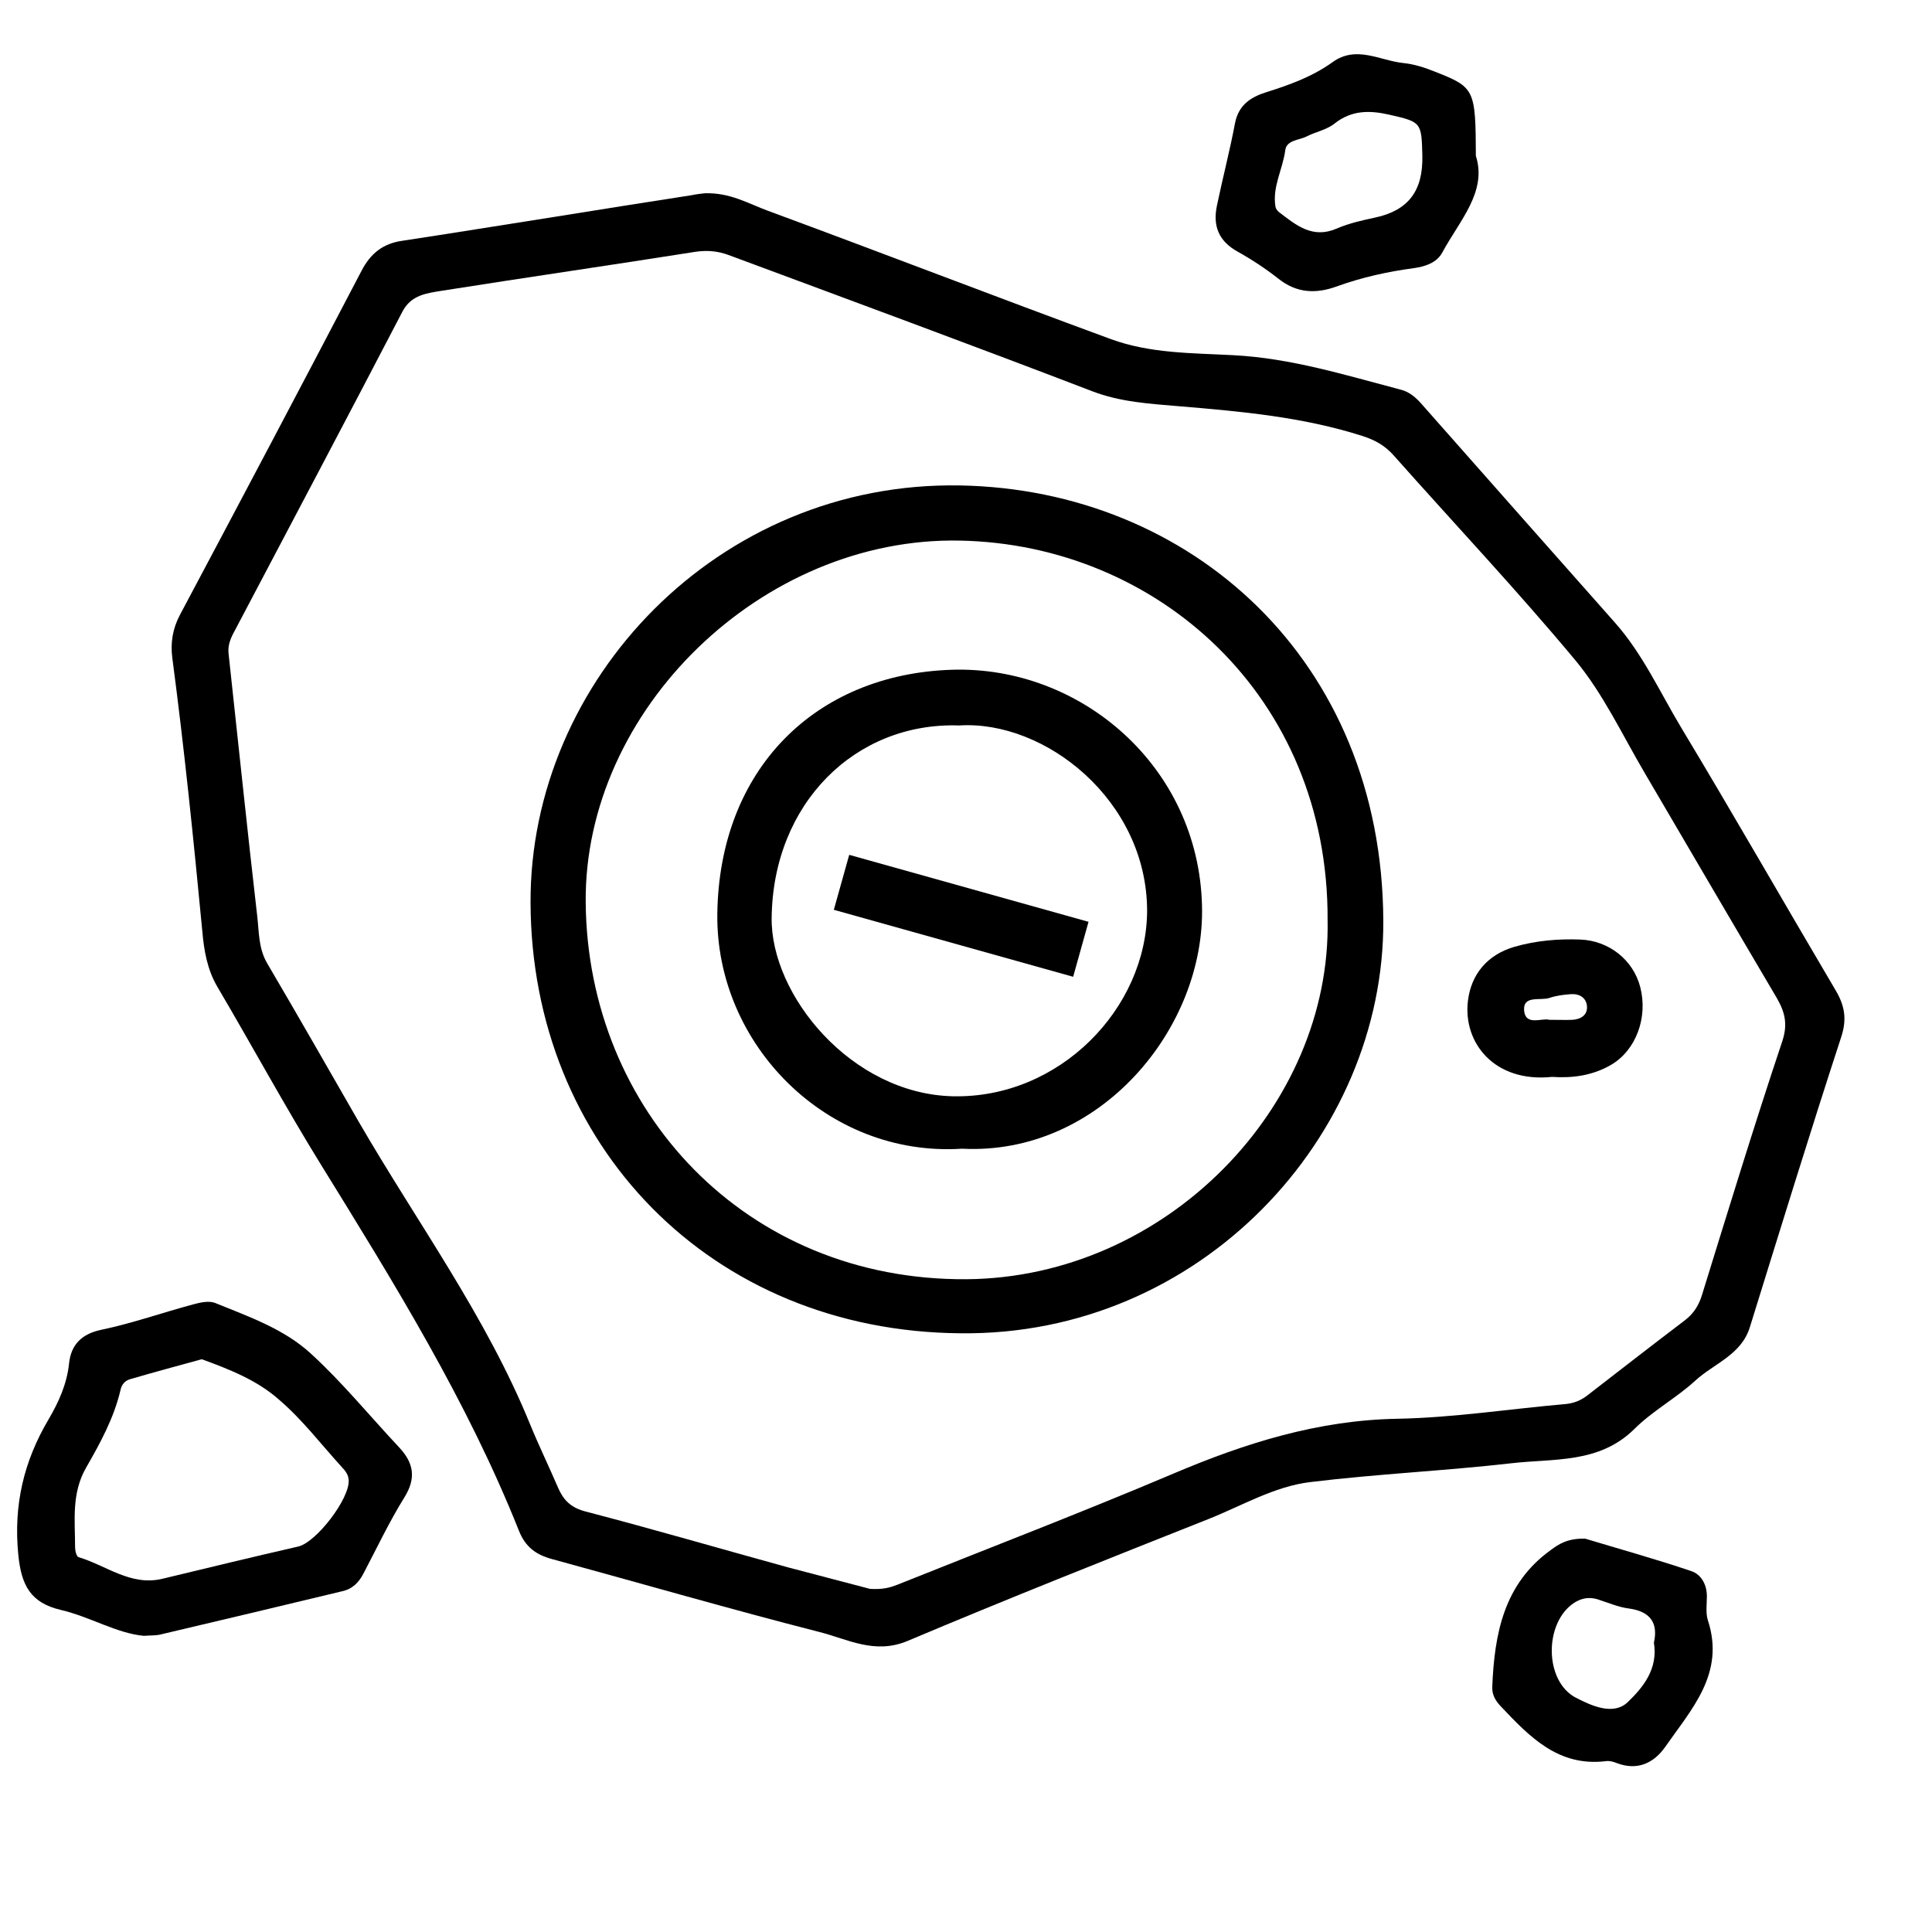 <?xml version="1.0" encoding="UTF-8"?>
<svg viewBox="0 0 1000 1000" preserveAspectRatio="xMidYMid meet">
  <g
   id="g46"
   transform="matrix(0.53,0,0,0.53,-47.347,-59.667)">
      <path fill="#000000"
   d="m 777.6,301.333 c 24.801,-0.8 42.667,10.133 61.601,17.066 112,41.333 223.2,84.267 334.934,125.333 38.399,14.133 79.733,13.6 119.733,15.733 56.533,2.934 109.333,19.467 163.199,33.6 7.734,1.867 13.867,6.667 19.467,12.8 63.2,71.733 126.667,143.2 189.867,214.667 27.199,30.667 44,68 64.8,102.667 51.2,85.066 100.267,170.934 150.667,256.267 9.066,15.2 11.467,28.533 5.333,46.667 -30.667,93.866 -59.733,188.533 -89.067,282.933 -8.533,26.934 -35.199,35.2 -53.333,52 -18.667,17.067 -41.6,29.334 -59.466,47.2 -34.4,33.867 -78.667,28.533 -120,33.334 -65.335,7.466 -131.202,10.4 -196.535,18.4 -35.2,4.267 -66.667,23.2 -99.733,36.267 -98.133,38.934 -196.267,77.867 -293.6,118.934 -32,13.333 -58.4,-1.867 -85.867,-8.8 -87.467,-22.4 -174.133,-47.467 -261.066,-71.2 -15.733,-4.267 -26.133,-11.733 -32.533,-28 -50.4,-126.4 -121.6,-241.334 -192.8,-356.533 -35.467,-57.334 -67.467,-116.533 -101.601,-174.4 -9.866,-16.8 -13.066,-35.467 -14.667,-54.133 -8.533,-89.334 -17.6,-178.4 -29.333,-267.2 -1.867,-14.4 0.267,-28.267 7.466,-41.867 59.467,-111.733 118.667,-223.733 177.334,-336 8.8,-17.067 21.066,-26.667 39.732,-29.333 49.334,-7.467 98.4,-15.467 147.734,-23.2 45.066,-7.2 89.866,-14.4 134.933,-21.333 4.801,-1.069 10.668,-1.602 12.801,-1.869 z m 161.334,1362.934 c 12.8,0.8 19.733,-1.333 26.666,-4 89.867,-36 180.268,-70.667 269.601,-108.533 70.399,-29.867 141.333,-52.267 219.2,-53.6 54.666,-1.067 109.333,-9.601 164.267,-14.4 7.466,-0.8 13.866,-3.2 20,-7.733 32,-24.8 64,-49.601 96.267,-74.134 8.267,-6.399 13.333,-14.133 16.533,-24.533 25.6,-82.666 50.934,-165.6 78.4,-247.733 5.6,-16.8 2.666,-28.533 -5.334,-42.399 -43.467,-73.601 -86.4,-147.2 -129.6,-220.801 -21.6,-36.8 -40,-76.267 -66.934,-108.8 -57.333,-68.8 -118.4,-133.6 -177.6,-200.267 -8.267,-9.333 -17.867,-14.933 -30.4,-18.933 -58.4,-18.667 -118.4,-24 -178.934,-29.067 -28.267,-2.399 -57.333,-4 -85.066,-14.666 C 1037.867,449.333 919.2,405.6 800.8,361.6 c -10.133,-3.733 -20.267,-4.8 -31.733,-3.2 -82.666,13.067 -165.6,25.067 -248.267,38.133 -14.667,2.4 -29.866,4 -38.399,20.267 C 428,521.333 372.8,625.601 317.867,729.866 c -3.467,6.4 -6.134,13.067 -5.334,20.801 9.334,85.6 18.134,170.933 28,256.533 1.867,15.467 1.066,31.467 9.867,46.4 30.133,51.199 59.467,102.666 89.066,154.133 C 496.267,1305.866 564,1397.866 607.2,1504 c 8.533,20.8 18.399,41.066 27.2,61.6 5.066,11.733 12.267,19.2 26.133,22.934 66.4,17.333 132.267,36.533 198.134,54.667 28.267,7.466 56.8,14.933 80.267,21.066 z"
   id="path32" />
      <path fill="#000000"
   d="m 229.867,1710.134 c -26.667,-2.4 -52.533,-18.667 -81.333,-25.334 -29.333,-6.934 -38.4,-24 -41.333,-53.866 -4.8,-48.534 5.333,-91.2 29.6,-132.267 9.867,-16.801 17.867,-34.4 20,-54.667 1.867,-17.866 12,-28.8 31.733,-32.8 30.4,-6.4 59.733,-16.8 89.6,-24.8 6.933,-1.867 15.2,-3.733 21.333,-1.334 32.8,13.334 67.2,25.334 93.333,49.334 30.934,28.267 57.601,61.066 86.4,91.733 14.133,15.199 16.8,29.866 5.066,48.8 -14.934,24 -26.934,49.6 -40,74.399 -4.533,8.801 -10.934,15.2 -21.066,17.334 -58.934,14.133 -117.867,28.267 -177.067,42.133 -4,1.067 -8.533,0.801 -16.266,1.335 z M 286.4,1440 c -24.267,6.667 -47.2,12.8 -69.867,19.467 -5.066,1.333 -8.533,5.333 -9.6,10.933 -6.4,27.2 -19.733,51.467 -33.333,75.2 -14.667,25.334 -10.934,51.733 -10.934,78.134 0,3.2 1.333,9.066 3.467,9.6 26.933,8 50.933,28.533 81.867,21.066 44.267,-10.666 88.267,-21.333 132.533,-31.466 17.6,-4 50.4,-46.667 49.334,-64.8 -0.268,-5.601 -3.467,-9.334 -6.934,-13.067 -20,-21.866 -38.134,-45.866 -60.533,-65.066 -21.6,-19.468 -49.067,-30.135 -76,-40.001 z"
   id="path34" />
      <path fill="#000000"
   d="m 1530.667,264.8 c 11.2,35.2 -16,63.2 -32.8,94.4 -5.334,9.866 -16.268,13.6 -27.467,15.2 -25.867,3.467 -51.2,9.067 -75.467,17.867 -20.533,7.467 -39.2,6.667 -57.066,-7.467 -12.533,-9.866 -25.867,-18.667 -39.733,-26.4 -18.934,-10.4 -24.534,-25.6 -20.267,-45.333 5.6,-26.933 12.533,-53.333 17.6,-80.267 3.467,-17.6 15.2,-25.333 30.4,-30.133 22.934,-7.2 45.066,-15.2 64.8,-29.333 23.2,-16.8 46.134,-1.6 69.066,0.8 10.667,1.067 21.333,4.534 31.2,8.534 38.667,15.199 39.467,17.065 39.734,82.132 z m -52.267,-0.267 c -0.801,-32.8 -1.066,-32.8 -32.533,-40 -18.934,-4.267 -36.533,-4.533 -53.334,8.8 -7.733,6.133 -18.4,8 -27.199,12.533 -7.467,3.733 -19.467,3.467 -20.801,13.333 -2.399,18.667 -12.8,35.733 -9.6,55.2 0.267,1.867 1.866,4 3.467,5.333 16.8,12.8 32.8,26.4 56.533,16 11.733,-5.067 24.8,-8 37.333,-10.667 32.267,-6.932 46.934,-25.865 46.134,-60.532 z"
   id="path36" />
      <path fill="#000000"
   d="m 1637.334,1615.2 c 30.666,9.333 67.466,19.467 103.732,31.733 9.601,3.2 15.2,13.066 15.2,24.533 0,8 -1.333,16.533 1.067,23.733 16.8,51.733 -16,86.4 -41.601,123.2 -11.2,16 -27.2,23.733 -47.466,16 -3.201,-1.333 -7.201,-2.4 -10.667,-1.867 -46.4,5.601 -74.4,-23.733 -102.4,-53.333 -5.333,-5.6 -8.8,-11.2 -8.533,-19.2 2.134,-51.733 11.2,-100.533 57.066,-133.6 8.268,-6.132 16.535,-11.465 33.602,-11.199 z m 67.199,101.6 c 4.267,-18.934 -3.199,-30.4 -24.267,-33.333 -10.667,-1.333 -20.8,-5.867 -30.933,-9.067 -8.268,-2.399 -15.467,-1.066 -22.667,3.467 -29.601,19.467 -29.333,76.801 1.866,92.801 15.467,8 36.801,17.6 50.667,4 14.401,-13.868 29.601,-32.001 25.334,-57.868 z"
   id="path38" />
      <path fill="#000000"
   d="m 1027.467,1414.667 c -244.267,-1.867 -419.2,-184.267 -420,-420.533 -0.8,-216.801 182.934,-411.733 419.467,-407.467 224.533,4 412.267,169.866 413.333,425.066 1.067,211.201 -178.934,405.6 -412.8,402.934 z m 358.4,-403.467 c 1.066,-218.934 -166.667,-366.934 -358.934,-370.667 -193.334,-4 -367.467,165.333 -365.601,353.601 1.867,202.666 156,369.333 372,367.732 194.935,-1.599 356.002,-168.8 352.535,-350.666 z"
   id="path40" />
      <path
        fill="#000000"
        d="m 1605.066,1164.267 c -56.266,5.867 -87.199,-33.333 -82.133,-74.4 3.2,-25.866 18.934,-44.8 45.066,-52.533 21.066,-6.133 42.667,-8 64.533,-7.199 28,1.066 51.734,19.732 58.667,46.399 7.733,29.867 -4.267,61.867 -28.533,76 -18.399,10.666 -38.133,13.067 -57.6,11.733 z m -2.666,-55.734 c 9.6,0 16,0.267 22.666,0 8,-0.533 14.667,-4.533 14.134,-13.066 -0.533,-8.267 -7.2,-12.533 -15.467,-12 -7.2,0.533 -14.399,1.333 -21.333,3.733 -9.066,2.934 -26.4,-3.2 -24.533,13.066 1.866,14.401 17.866,6.134 24.533,8.267 z"
        id="path42" />
      <path
        fill="#000000"
        d="M 1028.8,1234.4 C 897.333,1242.933 788.267,1132.799 789.867,1005.066 791.733,864 885.333,770.933 1018.933,766.667 c 125.333,-4 240.8,93.866 244.267,230.133 3.467,119.467 -99.467,244.533 -234.4,237.6 z m -2.667,-413.334 c -101.6,-3.467 -181.866,76.267 -183.199,187.733 -1.066,75.467 77.6,172 176.8,174.4 104.533,2.399 189.6,-86.134 189.866,-181.334 -0.267,-107.731 -99.733,-186.132 -183.467,-180.799 z"
        id="path44" />
    </g>
    <rect
      x="-671.163"
      y="-337.171"
      transform="rotate(-164.365)"
      fill="#000000"
      width="128.628"
      height="29.543"
      id="rect48"
      style="stroke-width:40"
    />
</svg>